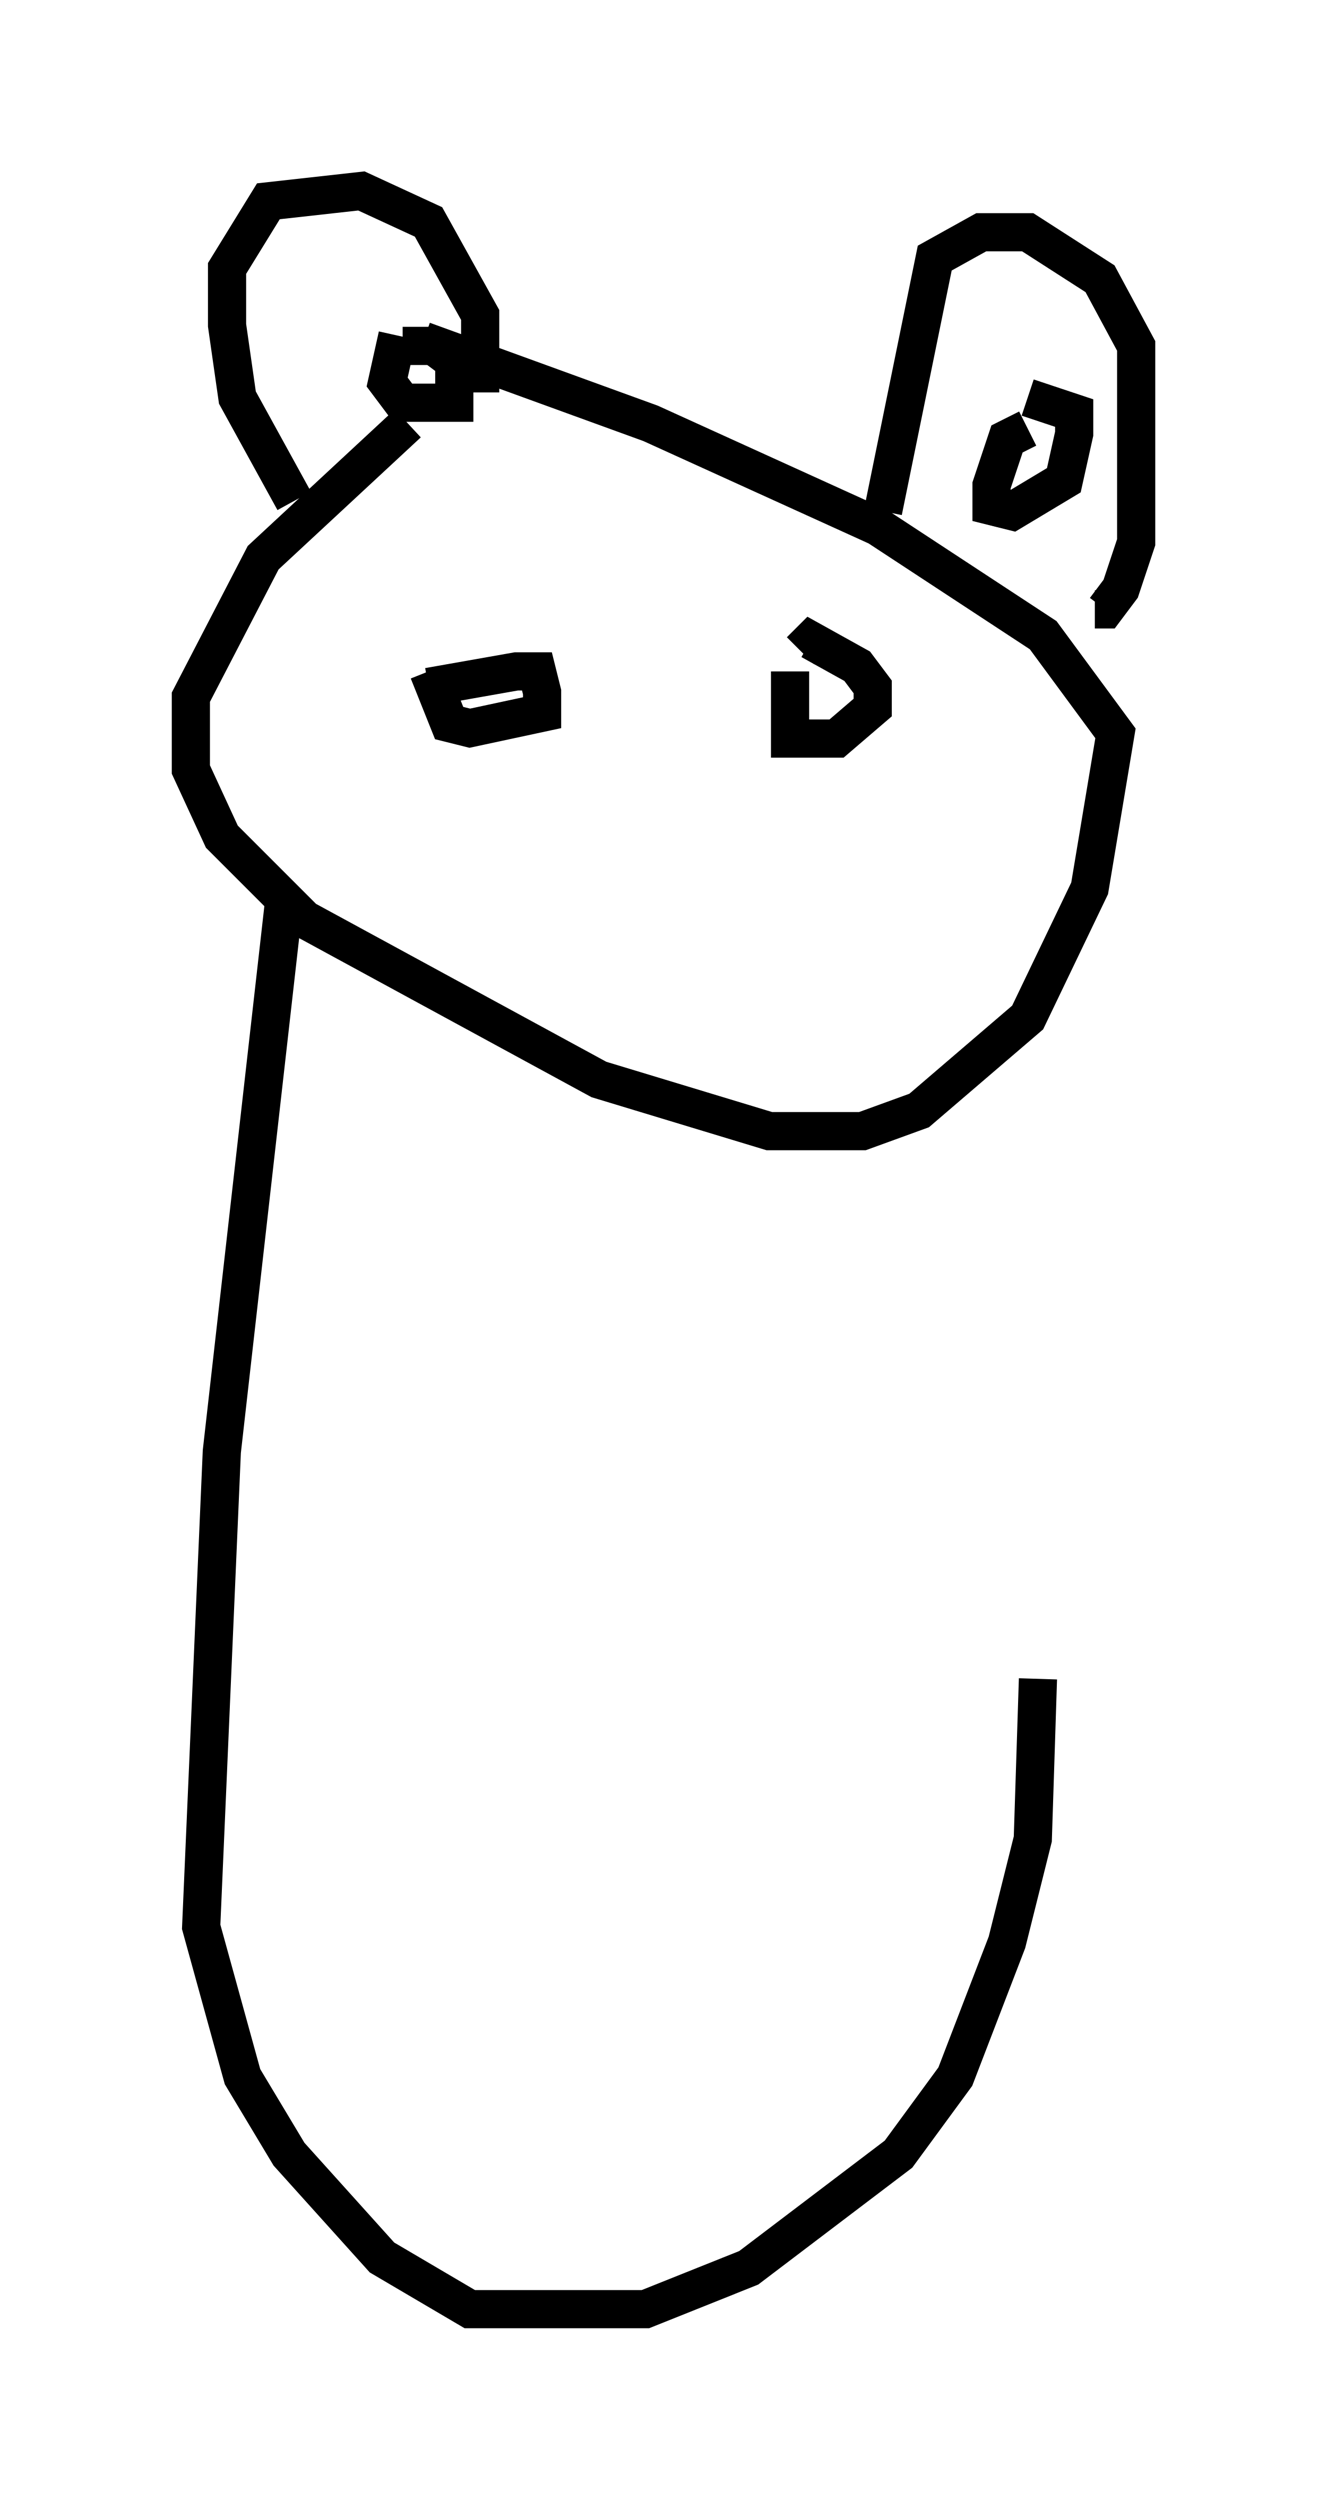 <?xml version="1.0" encoding="utf-8" ?>
<svg baseProfile="full" height="65.48" version="1.1" width="34.763" xmlns="http://www.w3.org/2000/svg" xmlns:ev="http://www.w3.org/2001/xml-events" xmlns:xlink="http://www.w3.org/1999/xlink"><defs /><rect fill="white" height="65.48" width="34.763" x="0" y="0" /><path d="M13.66, 9.871 m-2.977, 1.218 l-3.789, 3.518 -1.894, 3.654 l0.0, 1.894 0.812, 1.759 l2.165, 2.165 7.713, 4.195 l4.465, 1.353 2.436, 0.0 l1.488, -0.541 2.842, -2.436 l1.624, -3.383 0.677, -4.059 l-1.894, -2.571 -4.33, -2.842 l-5.954, -2.706 -5.954, -2.165 m-3.383, 4.195 l-1.488, -2.706 -0.271, -1.894 l0.0, -1.488 1.083, -1.759 l2.436, -0.271 1.759, 0.812 l1.353, 2.436 0.0, 2.03 m10.555, 3.112 l1.353, -6.631 1.218, -0.677 l1.218, 0.0 1.894, 1.218 l0.947, 1.759 0.0, 5.142 l-0.406, 1.218 -0.406, 0.541 l-0.271, 0.0 m-1.759, -4.736 l-0.541, 0.271 -0.406, 1.218 l0.0, 0.541 0.541, 0.135 l1.353, -0.812 0.271, -1.218 l0.0, -0.541 -1.218, -0.406 m-16.509, -1.624 l-0.271, 1.218 0.406, 0.541 l1.353, 0.0 0.0, -0.541 l0.0, -0.541 -0.541, -0.406 l-0.812, 0.0 m0.677, 8.931 l2.3, -0.406 0.541, 0.0 l0.135, 0.541 0.0, 0.541 l-1.894, 0.406 -0.541, -0.135 l-0.541, -1.353 m9.472, 0.0 l0.0, 1.759 1.218, 0.0 l0.947, -0.812 0.0, -0.541 l-0.406, -0.541 -1.218, -0.677 l-0.271, 0.271 m-13.532, 6.631 l-1.624, 14.344 -0.541, 12.449 l1.083, 3.924 1.218, 2.03 l2.436, 2.706 2.3, 1.353 l4.601, 0.0 2.706, -1.083 l3.924, -2.977 1.488, -2.03 l1.353, -3.518 0.677, -2.706 l0.135, -4.195 " fill="none" stroke="black" stroke-width="1" /></svg>